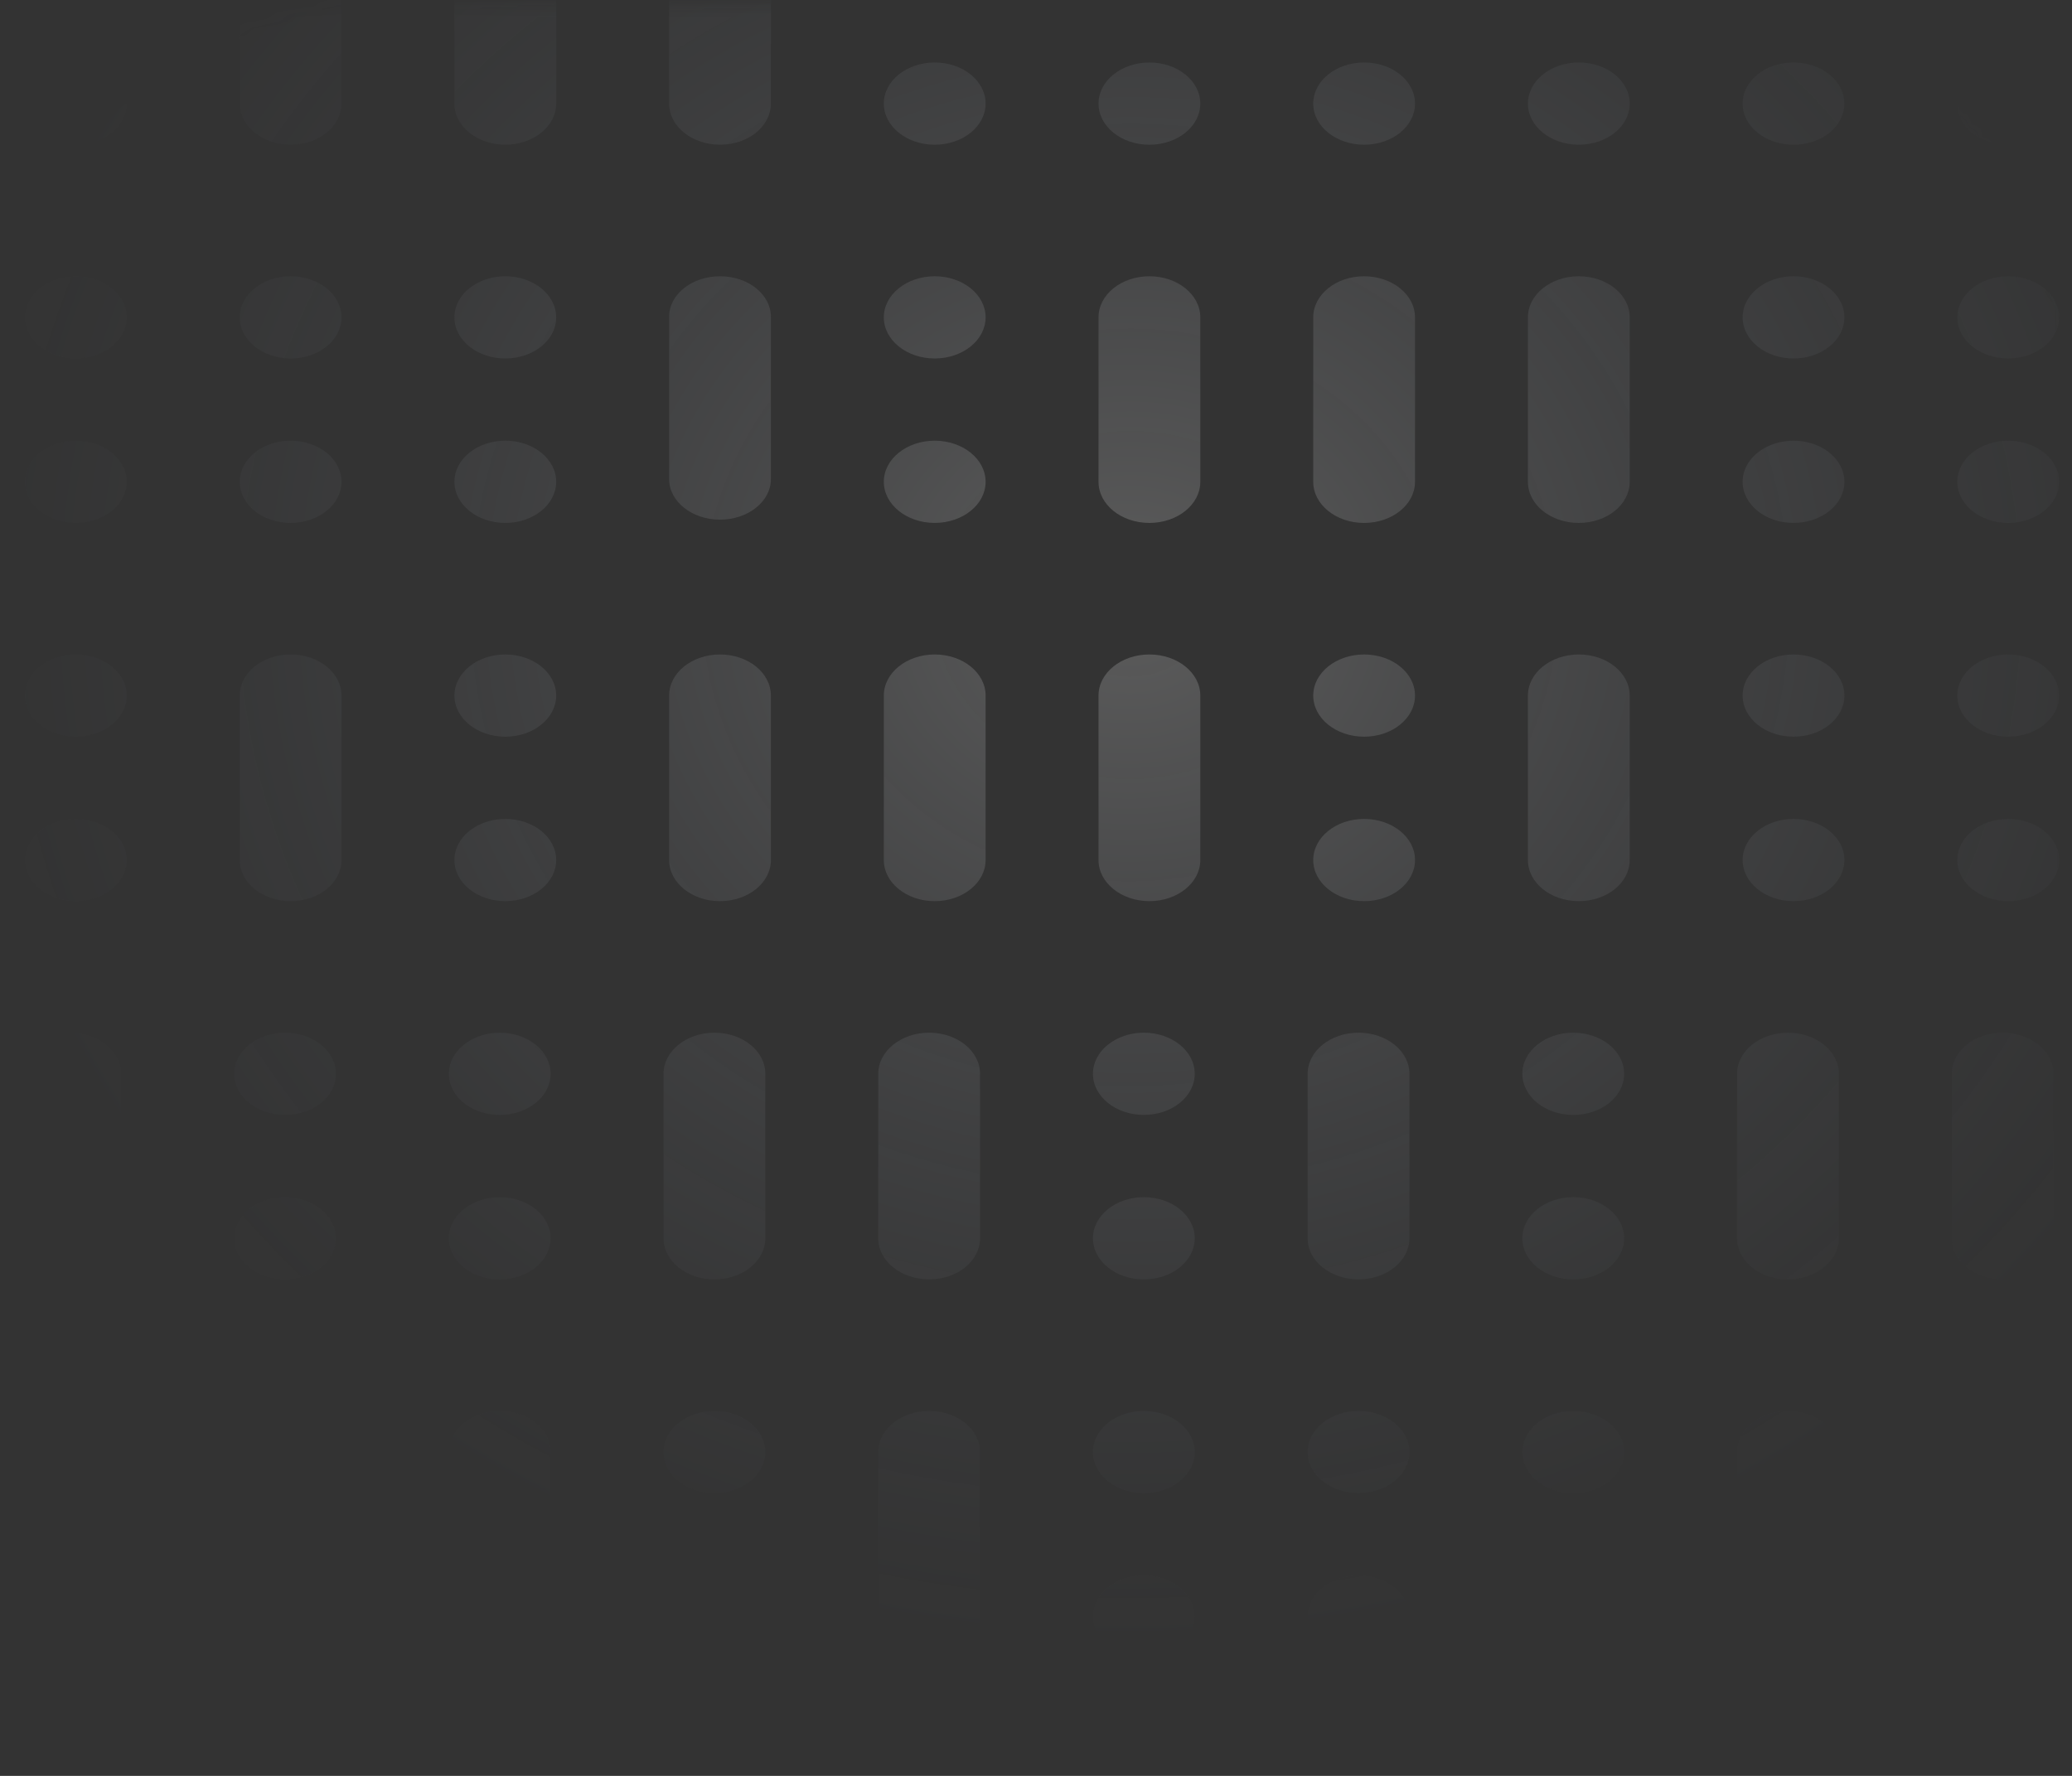 <svg width="175" height="150" viewBox="0 0 175 150" fill="none" xmlns="http://www.w3.org/2000/svg">
  <rect x="0" y="0" width="175" height="150" fill="#333333" stroke="none"/>
  <mask id="mask0_105_11157" style="mask-type:alpha" maskUnits="userSpaceOnUse" x="0" y="0" width="175" height="150">
    <path d="M0.097 32.334C0.097 14.66 14.424 0.333 32.097 0.333H142.642C160.315 0.333 174.642 14.66 174.642 32.334V149.608H0.097V32.334Z" fill="white"/>
  </mask>
  <g mask="url(#mask0_105_11157)">
    <path opacity="0.2" fill-rule="evenodd" clip-rule="evenodd" d="M133.346 -33.615C135.719 -33.615 137.644 -35.17 137.644 -37.088C137.644 -39.006 135.719 -40.56 133.346 -40.56C130.972 -40.56 129.047 -39.006 129.047 -37.088C129.047 -35.17 130.972 -33.615 133.346 -33.615ZM137.644 -23.197C137.644 -21.279 135.719 -19.724 133.346 -19.724C130.972 -19.724 129.047 -21.279 129.047 -23.197C129.047 -25.115 130.972 -26.67 133.346 -26.67C135.719 -26.67 137.644 -25.115 137.644 -23.197ZM38.379 8.749C38.379 10.667 40.303 12.222 42.677 12.222C45.051 12.222 46.975 10.667 46.975 8.749V-5.142C46.975 -7.06 45.051 -8.614 42.677 -8.614C40.303 -8.614 38.379 -7.06 38.379 -5.142V8.749ZM115.213 -1.669C117.587 -1.669 119.511 -3.224 119.511 -5.142C119.511 -7.059 117.587 -8.614 115.213 -8.614C112.839 -8.614 110.915 -7.059 110.915 -5.142C110.915 -3.224 112.839 -1.669 115.213 -1.669ZM133.346 -1.669C135.719 -1.669 137.644 -3.224 137.644 -5.141C137.644 -7.059 135.719 -8.614 133.346 -8.614C130.972 -8.614 129.047 -7.059 129.047 -5.141C129.047 -3.224 130.972 -1.669 133.346 -1.669ZM137.644 8.751C137.644 10.669 135.719 12.224 133.346 12.224C130.972 12.224 129.047 10.669 129.047 8.751C129.047 6.833 130.972 5.278 133.346 5.278C135.719 5.278 137.644 6.833 137.644 8.751ZM129.047 72.643C129.047 74.561 130.971 76.116 133.346 76.116C135.72 76.116 137.644 74.561 137.644 72.643V58.752C137.644 56.834 135.72 55.28 133.346 55.28C130.971 55.28 129.047 56.834 129.047 58.752V72.643ZM155.778 72.643C155.778 74.561 153.854 76.116 151.48 76.116C149.106 76.116 147.182 74.561 147.182 72.643C147.182 70.725 149.106 69.17 151.48 69.17C153.854 69.17 155.778 70.725 155.778 72.643ZM151.48 62.225C153.854 62.225 155.778 60.67 155.778 58.752C155.778 56.834 153.854 55.28 151.48 55.28C149.106 55.28 147.182 56.834 147.182 58.752C147.182 60.67 149.106 62.225 151.48 62.225ZM83.244 8.751C83.244 10.669 81.319 12.224 78.945 12.224C76.572 12.224 74.647 10.669 74.647 8.751C74.647 6.833 76.572 5.278 78.945 5.278C81.319 5.278 83.244 6.833 83.244 8.751ZM78.945 -1.669C81.319 -1.669 83.244 -3.224 83.244 -5.141C83.244 -7.059 81.319 -8.614 78.945 -8.614C76.572 -8.614 74.647 -7.059 74.647 -5.141C74.647 -3.224 76.572 -1.669 78.945 -1.669ZM37.909 136.537C37.909 138.455 39.834 140.01 42.208 140.01C44.582 140.01 46.506 138.455 46.506 136.537V122.647C46.506 120.729 44.582 119.174 42.208 119.174C39.834 119.174 37.909 120.729 37.909 122.647V136.537ZM5.94 140.01C3.566 140.01 1.642 138.455 1.642 136.537V122.647C1.642 120.729 3.566 119.174 5.94 119.174C8.315 119.174 10.239 120.729 10.239 122.647V136.537C10.239 138.455 8.315 140.01 5.94 140.01ZM64.64 136.536C64.64 138.454 62.715 140.009 60.342 140.009C57.968 140.009 56.043 138.454 56.043 136.536C56.043 134.618 57.968 133.064 60.342 133.064C62.715 133.064 64.64 134.618 64.64 136.536ZM60.342 126.119C62.715 126.119 64.64 124.565 64.64 122.647C64.64 120.729 62.715 119.174 60.342 119.174C57.968 119.174 56.043 120.729 56.043 122.647C56.043 124.565 57.968 126.119 60.342 126.119ZM28.372 136.536C28.372 138.454 26.447 140.009 24.073 140.009C21.7 140.009 19.775 138.454 19.775 136.536C19.775 134.618 21.7 133.064 24.073 133.064C26.447 133.064 28.372 134.618 28.372 136.536ZM24.075 126.119C26.449 126.119 28.373 124.565 28.373 122.647C28.373 120.729 26.449 119.174 24.075 119.174C21.701 119.174 19.776 120.729 19.776 122.647C19.776 124.565 21.701 126.119 24.075 126.119ZM173.911 72.643C173.911 74.561 171.986 76.116 169.612 76.116C167.239 76.116 165.314 74.561 165.314 72.643C165.314 70.725 167.239 69.17 169.612 69.17C171.986 69.17 173.911 70.725 173.911 72.643ZM169.612 62.225C171.986 62.225 173.911 60.67 173.911 58.752C173.911 56.834 171.986 55.28 169.612 55.28C167.239 55.28 165.314 56.834 165.314 58.752C165.314 60.67 167.239 62.225 169.612 62.225ZM155.778 8.751C155.778 10.669 153.854 12.224 151.48 12.224C149.106 12.224 147.182 10.669 147.182 8.751C147.182 6.833 149.106 5.278 151.48 5.278C153.854 5.278 155.778 6.833 155.778 8.751ZM151.48 -1.669C153.854 -1.669 155.778 -3.224 155.778 -5.141C155.778 -7.059 153.854 -8.614 151.48 -8.614C149.106 -8.614 147.182 -7.059 147.182 -5.141C147.182 -3.224 149.106 -1.669 151.48 -1.669ZM101.377 8.751C101.377 10.669 99.452 12.224 97.078 12.224C94.704 12.224 92.78 10.669 92.78 8.751C92.78 6.833 94.704 5.278 97.078 5.278C99.452 5.278 101.377 6.833 101.377 8.751ZM97.078 -1.669C99.452 -1.669 101.377 -3.224 101.377 -5.141C101.377 -7.059 99.452 -8.614 97.078 -8.614C94.704 -8.614 92.78 -7.059 92.78 -5.141C92.78 -3.224 94.704 -1.669 97.078 -1.669ZM192.045 72.643C192.045 74.561 190.12 76.116 187.746 76.116C185.372 76.116 183.448 74.561 183.448 72.643C183.448 70.725 185.372 69.17 187.746 69.17C190.12 69.17 192.045 70.725 192.045 72.643ZM187.746 62.225C190.12 62.225 192.045 60.67 192.045 58.752C192.045 56.834 190.12 55.28 187.746 55.28C185.372 55.28 183.448 56.834 183.448 58.752C183.448 60.67 185.372 62.225 187.746 62.225ZM173.911 8.751C173.911 10.669 171.986 12.224 169.612 12.224C167.239 12.224 165.314 10.669 165.314 8.751C165.314 6.833 167.239 5.278 169.612 5.278C171.986 5.278 173.911 6.833 173.911 8.751ZM169.612 -1.669C171.986 -1.669 173.911 -3.224 173.911 -5.141C173.911 -7.059 171.986 -8.614 169.612 -8.614C167.239 -8.614 165.314 -7.059 165.314 -5.141C165.314 -3.224 167.239 -1.669 169.612 -1.669ZM119.511 8.751C119.511 10.669 117.587 12.224 115.213 12.224C112.839 12.224 110.915 10.669 110.915 8.751C110.915 6.833 112.839 5.278 115.213 5.278C117.587 5.278 119.511 6.833 119.511 8.751ZM74.176 136.537C74.176 138.455 76.1 140.01 78.475 140.01C80.849 140.01 82.773 138.455 82.773 136.537V122.647C82.773 120.729 80.849 119.174 78.475 119.174C76.1 119.174 74.176 120.729 74.176 122.647V136.537ZM96.608 140.009C98.982 140.009 100.907 138.454 100.907 136.536C100.907 134.618 98.982 133.064 96.608 133.064C94.234 133.064 92.31 134.618 92.31 136.536C92.31 138.454 94.234 140.009 96.608 140.009ZM100.907 122.647C100.907 124.565 98.982 126.119 96.608 126.119C94.234 126.119 92.31 124.565 92.31 122.647C92.31 120.729 94.234 119.174 96.608 119.174C98.982 119.174 100.907 120.729 100.907 122.647ZM187.277 140.01C184.903 140.01 182.978 138.455 182.978 136.537V122.647C182.978 120.729 184.903 119.174 187.277 119.174C189.651 119.174 191.575 120.729 191.575 122.647V136.537C191.575 138.455 189.651 140.01 187.277 140.01ZM146.712 136.537C146.712 138.455 148.636 140.01 151.01 140.01C153.384 140.01 155.308 138.455 155.308 136.537V122.647C155.308 120.729 153.384 119.174 151.01 119.174C148.636 119.174 146.712 120.729 146.712 122.647V136.537ZM169.143 140.009C171.517 140.009 173.441 138.454 173.441 136.536C173.441 134.618 171.517 133.064 169.143 133.064C166.769 133.064 164.845 134.618 164.845 136.536C164.845 138.454 166.769 140.009 169.143 140.009ZM173.441 122.647C173.441 124.565 171.517 126.119 169.143 126.119C166.769 126.119 164.845 124.565 164.845 122.647C164.845 120.729 166.769 119.174 169.143 119.174C171.517 119.174 173.441 120.729 173.441 122.647ZM114.741 140.009C117.115 140.009 119.04 138.454 119.04 136.536C119.04 134.618 117.115 133.064 114.741 133.064C112.367 133.064 110.443 134.618 110.443 136.536C110.443 138.454 112.367 140.009 114.741 140.009ZM119.04 122.647C119.04 124.565 117.115 126.119 114.741 126.119C112.367 126.119 110.443 124.565 110.443 122.647C110.443 120.729 112.367 119.174 114.741 119.174C117.115 119.174 119.04 120.729 119.04 122.647ZM132.876 140.009C135.25 140.009 137.174 138.454 137.174 136.536C137.174 134.618 135.25 133.064 132.876 133.064C130.502 133.064 128.577 134.618 128.577 136.536C128.577 138.454 130.502 140.009 132.876 140.009ZM137.174 122.647C137.174 124.565 135.25 126.119 132.876 126.119C130.502 126.119 128.577 124.565 128.577 122.647C128.577 120.729 130.502 119.174 132.876 119.174C135.25 119.174 137.174 120.729 137.174 122.647ZM60.811 76.116C58.437 76.116 56.513 74.561 56.513 72.643V58.752C56.513 56.834 58.437 55.28 60.811 55.28C63.185 55.28 65.109 56.834 65.109 58.752V72.643C65.109 74.561 63.185 76.116 60.811 76.116ZM74.647 72.643C74.647 74.561 76.571 76.116 78.945 76.116C81.32 76.116 83.244 74.561 83.244 72.643V58.752C83.244 56.834 81.32 55.28 78.945 55.28C76.571 55.28 74.647 56.834 74.647 58.752V72.643ZM97.078 76.116C94.704 76.116 92.78 74.561 92.78 72.643V58.752C92.78 56.834 94.704 55.28 97.078 55.28C99.452 55.28 101.377 56.834 101.377 58.752V72.643C101.377 74.561 99.452 76.116 97.078 76.116ZM20.246 8.749C20.246 10.667 22.171 12.222 24.545 12.222C26.919 12.222 28.843 10.667 28.843 8.749V-5.141C28.843 -7.06 26.919 -8.614 24.545 -8.614C22.171 -8.614 20.246 -7.06 20.246 -5.141V8.749ZM24.545 76.116C22.171 76.116 20.246 74.561 20.246 72.643V58.752C20.246 56.834 22.171 55.28 24.545 55.28C26.919 55.28 28.843 56.834 28.843 58.752V72.643C28.843 74.561 26.919 76.116 24.545 76.116ZM60.811 12.222C58.437 12.222 56.513 10.667 56.513 8.749V-5.141C56.513 -7.06 58.437 -8.614 60.811 -8.614C63.185 -8.614 65.109 -7.06 65.109 -5.141V8.749C65.109 10.667 63.185 12.222 60.811 12.222ZM46.975 72.643C46.975 74.561 45.051 76.116 42.677 76.116C40.303 76.116 38.379 74.561 38.379 72.643C38.379 70.725 40.303 69.171 42.677 69.171C45.051 69.171 46.975 70.725 46.975 72.643ZM42.677 62.225C45.051 62.225 46.975 60.67 46.975 58.752C46.975 56.834 45.051 55.28 42.677 55.28C40.303 55.28 38.379 56.834 38.379 58.752C38.379 60.67 40.303 62.225 42.677 62.225ZM183.448 8.749C183.448 10.667 185.372 12.222 187.746 12.222C190.12 12.222 192.045 10.667 192.045 8.749V-5.141C192.045 -7.06 190.12 -8.614 187.746 -8.614C185.372 -8.614 183.448 -7.06 183.448 -5.141V8.749ZM115.213 76.116C117.587 76.116 119.511 74.561 119.511 72.643C119.511 70.725 117.587 69.17 115.213 69.17C112.839 69.17 110.915 70.725 110.915 72.643C110.915 74.561 112.839 76.116 115.213 76.116ZM119.511 58.752C119.511 60.67 117.587 62.225 115.213 62.225C112.839 62.225 110.915 60.67 110.915 58.752C110.915 56.834 112.839 55.28 115.213 55.28C117.587 55.28 119.511 56.834 119.511 58.752ZM6.41 76.116C8.784 76.116 10.709 74.561 10.709 72.643C10.709 70.725 8.784 69.17 6.41 69.17C4.036 69.17 2.112 70.725 2.112 72.643C2.112 74.561 4.036 76.116 6.41 76.116ZM10.709 58.752C10.709 60.67 8.784 62.225 6.41 62.225C4.036 62.225 2.112 60.67 2.112 58.752C2.112 56.834 4.036 55.28 6.41 55.28C8.784 55.28 10.709 56.834 10.709 58.752ZM6.41 12.224C8.784 12.224 10.709 10.669 10.709 8.751C10.709 6.833 8.784 5.278 6.41 5.278C4.036 5.278 2.112 6.833 2.112 8.751C2.112 10.669 4.036 12.224 6.41 12.224ZM10.709 -5.141C10.709 -3.224 8.784 -1.669 6.41 -1.669C4.036 -1.669 2.112 -3.224 2.112 -5.141C2.112 -7.059 4.036 -8.614 6.41 -8.614C8.784 -8.614 10.709 -7.059 10.709 -5.141ZM133.346 44.17C130.971 44.17 129.047 42.615 129.047 40.697V26.806C129.047 24.888 130.971 23.334 133.346 23.334C135.72 23.334 137.644 24.888 137.644 26.806V40.697C137.644 42.615 135.72 44.17 133.346 44.17ZM155.778 40.695C155.778 42.613 153.854 44.168 151.48 44.168C149.106 44.168 147.182 42.613 147.182 40.695C147.182 38.777 149.106 37.223 151.48 37.223C153.854 37.223 155.778 38.777 155.778 40.695ZM151.48 30.279C153.854 30.279 155.778 28.724 155.778 26.806C155.778 24.889 153.854 23.334 151.48 23.334C149.106 23.334 147.182 24.889 147.182 26.806C147.182 28.724 149.106 30.279 151.48 30.279ZM83.244 -23.197C83.244 -21.279 81.319 -19.724 78.945 -19.724C76.572 -19.724 74.647 -21.279 74.647 -23.197C74.647 -25.115 76.572 -26.67 78.945 -26.67C81.319 -26.67 83.244 -25.115 83.244 -23.197ZM78.945 -33.615C81.319 -33.615 83.244 -35.17 83.244 -37.088C83.244 -39.006 81.319 -40.56 78.945 -40.56C76.572 -40.56 74.647 -39.006 74.647 -37.088C74.647 -35.17 76.572 -33.615 78.945 -33.615ZM56.043 104.59C56.043 106.508 57.967 108.063 60.342 108.063C62.716 108.063 64.64 106.508 64.64 104.59V90.7C64.64 88.781 62.716 87.227 60.342 87.227C57.967 87.227 56.043 88.781 56.043 90.7V104.59ZM5.94 108.063C3.566 108.063 1.642 106.508 1.642 104.59V90.7C1.642 88.782 3.566 87.227 5.94 87.227C8.315 87.227 10.239 88.782 10.239 90.7V104.59C10.239 106.508 8.315 108.063 5.94 108.063ZM28.372 104.591C28.372 106.509 26.447 108.063 24.073 108.063C21.7 108.063 19.775 106.509 19.775 104.591C19.775 102.673 21.7 101.118 24.073 101.118C26.447 101.118 28.372 102.673 28.372 104.591ZM24.075 94.172C26.449 94.172 28.373 92.618 28.373 90.7C28.373 88.782 26.449 87.227 24.075 87.227C21.701 87.227 19.776 88.782 19.776 90.7C19.776 92.618 21.701 94.172 24.075 94.172ZM46.506 104.591C46.506 106.509 44.582 108.063 42.208 108.063C39.834 108.063 37.909 106.509 37.909 104.591C37.909 102.673 39.834 101.118 42.208 101.118C44.582 101.118 46.506 102.673 46.506 104.591ZM42.208 94.172C44.582 94.172 46.506 92.618 46.506 90.7C46.506 88.782 44.582 87.227 42.208 87.227C39.834 87.227 37.909 88.782 37.909 90.7C37.909 92.618 39.834 94.172 42.208 94.172ZM173.911 40.695C173.911 42.613 171.986 44.168 169.612 44.168C167.239 44.168 165.314 42.613 165.314 40.695C165.314 38.777 167.239 37.223 169.612 37.223C171.986 37.223 173.911 38.777 173.911 40.695ZM169.612 30.279C171.986 30.279 173.911 28.724 173.911 26.806C173.911 24.889 171.986 23.334 169.612 23.334C167.239 23.334 165.314 24.889 165.314 26.806C165.314 28.724 167.239 30.279 169.612 30.279ZM56.513 40.465C56.513 42.358 58.437 43.892 60.811 43.892C63.185 43.892 65.109 42.358 65.109 40.465V26.76C65.109 24.868 63.185 23.334 60.811 23.334C58.437 23.334 56.513 24.868 56.513 26.76V40.465ZM151.48 -19.724C153.854 -19.724 155.778 -21.279 155.778 -23.197C155.778 -25.115 153.854 -26.67 151.48 -26.67C149.106 -26.67 147.182 -25.115 147.182 -23.197C147.182 -21.279 149.106 -19.724 151.48 -19.724ZM155.778 -37.088C155.778 -35.17 153.854 -33.615 151.48 -33.615C149.106 -33.615 147.182 -35.17 147.182 -37.088C147.182 -39.006 149.106 -40.56 151.48 -40.56C153.854 -40.56 155.778 -39.006 155.778 -37.088ZM97.078 -19.724C99.452 -19.724 101.377 -21.279 101.377 -23.197C101.377 -25.115 99.452 -26.67 97.078 -26.67C94.704 -26.67 92.78 -25.115 92.78 -23.197C92.78 -21.279 94.704 -19.724 97.078 -19.724ZM101.377 -37.088C101.377 -35.17 99.452 -33.615 97.078 -33.615C94.704 -33.615 92.78 -35.17 92.78 -37.088C92.78 -39.006 94.704 -40.56 97.078 -40.56C99.452 -40.56 101.377 -39.006 101.377 -37.088ZM97.078 44.17C94.704 44.17 92.78 42.615 92.78 40.697V26.806C92.78 24.888 94.704 23.334 97.078 23.334C99.452 23.334 101.377 24.888 101.377 26.806V40.697C101.377 42.615 99.452 44.17 97.078 44.17ZM83.244 40.695C83.244 42.613 81.319 44.168 78.945 44.168C76.572 44.168 74.647 42.613 74.647 40.695C74.647 38.777 76.572 37.223 78.945 37.223C81.319 37.223 83.244 38.777 83.244 40.695ZM78.945 30.279C81.319 30.279 83.244 28.724 83.244 26.806C83.244 24.889 81.319 23.334 78.945 23.334C76.572 23.334 74.647 24.889 74.647 26.806C74.647 28.724 76.572 30.279 78.945 30.279ZM192.045 40.695C192.045 42.613 190.12 44.168 187.746 44.168C185.372 44.168 183.448 42.613 183.448 40.695C183.448 38.777 185.372 37.223 187.746 37.223C190.12 37.223 192.045 38.777 192.045 40.695ZM187.746 30.279C190.12 30.279 192.045 28.724 192.045 26.806C192.045 24.889 190.12 23.334 187.746 23.334C185.372 23.334 183.448 24.889 183.448 26.806C183.448 28.724 185.372 30.279 187.746 30.279ZM28.843 40.695C28.843 42.613 26.919 44.168 24.545 44.168C22.171 44.168 20.246 42.613 20.246 40.695C20.246 38.777 22.171 37.223 24.545 37.223C26.919 37.223 28.843 38.777 28.843 40.695ZM24.545 30.279C26.919 30.279 28.843 28.724 28.843 26.806C28.843 24.889 26.919 23.334 24.545 23.334C22.171 23.334 20.246 24.889 20.246 26.806C20.246 28.724 22.171 30.279 24.545 30.279ZM46.975 40.695C46.975 42.613 45.051 44.168 42.677 44.168C40.303 44.168 38.379 42.613 38.379 40.695C38.379 38.777 40.303 37.222 42.677 37.222C45.051 37.222 46.975 38.777 46.975 40.695ZM42.677 30.279C45.051 30.279 46.975 28.725 46.975 26.807C46.975 24.889 45.051 23.334 42.677 23.334C40.303 23.334 38.379 24.889 38.379 26.807C38.379 28.725 40.303 30.279 42.677 30.279ZM173.911 -23.197C173.911 -21.279 171.986 -19.724 169.612 -19.724C167.239 -19.724 165.314 -21.279 165.314 -23.197C165.314 -25.115 167.239 -26.67 169.612 -26.67C171.986 -26.67 173.911 -25.115 173.911 -23.197ZM169.612 -33.615C171.986 -33.615 173.911 -35.17 173.911 -37.088C173.911 -39.006 171.986 -40.56 169.612 -40.56C167.239 -40.56 165.314 -39.006 165.314 -37.088C165.314 -35.17 167.239 -33.615 169.612 -33.615ZM119.511 -23.197C119.511 -21.279 117.587 -19.725 115.213 -19.725C112.839 -19.725 110.915 -21.279 110.915 -23.197C110.915 -25.115 112.839 -26.67 115.213 -26.67C117.587 -26.67 119.511 -25.115 119.511 -23.197ZM115.213 -33.615C117.587 -33.615 119.511 -35.17 119.511 -37.088C119.511 -39.006 117.587 -40.56 115.213 -40.56C112.839 -40.56 110.915 -39.006 110.915 -37.088C110.915 -35.17 112.839 -33.615 115.213 -33.615ZM20.246 -23.429C20.246 -21.536 22.171 -20.002 24.545 -20.002C26.919 -20.002 28.843 -21.536 28.843 -23.429V-37.134C28.843 -39.027 26.919 -40.56 24.545 -40.56C22.171 -40.56 20.246 -39.027 20.246 -37.134V-23.429ZM187.746 -19.725C185.372 -19.725 183.448 -21.279 183.448 -23.197V-37.088C183.448 -39.006 185.372 -40.56 187.746 -40.56C190.12 -40.56 192.045 -39.006 192.045 -37.088V-23.197C192.045 -21.279 190.12 -19.725 187.746 -19.725ZM110.915 40.697C110.915 42.615 112.839 44.17 115.213 44.17C117.587 44.17 119.511 42.615 119.511 40.697V26.806C119.511 24.888 117.587 23.334 115.213 23.334C112.839 23.334 110.915 24.888 110.915 26.806V40.697ZM60.811 -19.725C58.437 -19.725 56.513 -21.279 56.513 -23.197V-37.088C56.513 -39.006 58.437 -40.56 60.811 -40.56C63.185 -40.56 65.109 -39.006 65.109 -37.088V-23.197C65.109 -21.279 63.185 -19.725 60.811 -19.725ZM46.976 -23.197C46.976 -21.279 45.052 -19.724 42.678 -19.724C40.304 -19.724 38.38 -21.279 38.38 -23.197C38.38 -25.115 40.304 -26.67 42.678 -26.67C45.052 -26.67 46.976 -25.115 46.976 -23.197ZM42.677 -33.615C45.051 -33.615 46.975 -35.17 46.975 -37.088C46.975 -39.006 45.051 -40.56 42.677 -40.56C40.303 -40.56 38.379 -39.006 38.379 -37.088C38.379 -35.17 40.303 -33.615 42.677 -33.615ZM10.709 40.695C10.709 42.613 8.784 44.168 6.41 44.168C4.036 44.168 2.112 42.613 2.112 40.695C2.112 38.777 4.036 37.223 6.41 37.223C8.784 37.223 10.709 38.777 10.709 40.695ZM6.41 30.279C8.784 30.279 10.709 28.724 10.709 26.806C10.709 24.889 8.784 23.334 6.41 23.334C4.036 23.334 2.112 24.889 2.112 26.806C2.112 28.724 4.036 30.279 6.41 30.279ZM10.709 -23.197C10.709 -21.279 8.784 -19.724 6.41 -19.724C4.036 -19.724 2.112 -21.279 2.112 -23.197C2.112 -25.115 4.036 -26.67 6.41 -26.67C8.784 -26.67 10.709 -25.115 10.709 -23.197ZM6.41 -33.615C8.784 -33.615 10.709 -35.17 10.709 -37.088C10.709 -39.006 8.784 -40.56 6.41 -40.56C4.036 -40.56 2.112 -39.006 2.112 -37.088C2.112 -35.17 4.036 -33.615 6.41 -33.615ZM146.712 104.59C146.712 106.508 148.636 108.063 151.01 108.063C153.384 108.063 155.308 106.508 155.308 104.59V90.7C155.308 88.781 153.384 87.227 151.01 87.227C148.636 87.227 146.712 88.781 146.712 90.7V104.59ZM169.143 108.063C166.769 108.063 164.845 106.508 164.845 104.59V90.7C164.845 88.781 166.769 87.227 169.143 87.227C171.517 87.227 173.441 88.781 173.441 90.7V104.59C173.441 106.508 171.517 108.063 169.143 108.063ZM182.978 104.59C182.978 106.508 184.903 108.063 187.277 108.063C189.651 108.063 191.575 106.508 191.575 104.59V90.7C191.575 88.781 189.651 87.227 187.277 87.227C184.903 87.227 182.978 88.781 182.978 90.7V104.59ZM78.475 108.063C76.1 108.063 74.176 106.508 74.176 104.59V90.7C74.176 88.781 76.1 87.227 78.475 87.227C80.849 87.227 82.773 88.781 82.773 90.7V104.59C82.773 106.508 80.849 108.063 78.475 108.063ZM110.443 104.59C110.443 106.508 112.367 108.063 114.741 108.063C117.115 108.063 119.04 106.508 119.04 104.59V90.7C119.04 88.781 117.115 87.227 114.741 87.227C112.367 87.227 110.443 88.781 110.443 90.7V104.59ZM96.608 108.063C98.982 108.063 100.907 106.509 100.907 104.591C100.907 102.673 98.982 101.118 96.608 101.118C94.234 101.118 92.31 102.673 92.31 104.591C92.31 106.509 94.234 108.063 96.608 108.063ZM100.907 90.7C100.907 92.618 98.982 94.172 96.608 94.172C94.234 94.172 92.31 92.618 92.31 90.7C92.31 88.782 94.234 87.227 96.608 87.227C98.982 87.227 100.907 88.782 100.907 90.7ZM132.876 108.063C135.25 108.063 137.174 106.509 137.174 104.591C137.174 102.673 135.25 101.118 132.876 101.118C130.502 101.118 128.577 102.673 128.577 104.591C128.577 106.509 130.502 108.063 132.876 108.063ZM137.174 90.7C137.174 92.618 135.25 94.172 132.876 94.172C130.502 94.172 128.577 92.618 128.577 90.7C128.577 88.782 130.502 87.227 132.876 87.227C135.25 87.227 137.174 88.782 137.174 90.7Z" fill="url(#paint0_radial_105_11157)"/>
  </g>
  <defs>
    <radialGradient id="paint0_radial_105_11157" cx="0" cy="0" r="1" gradientUnits="userSpaceOnUse" gradientTransform="translate(95.623 50.961) rotate(89.215) scale(89.057 100.21)">
      <stop stop-color="white"/>
      <stop offset="1" stop-color="#6E798D" stop-opacity="0"/>
    </radialGradient>
  </defs>
</svg>
